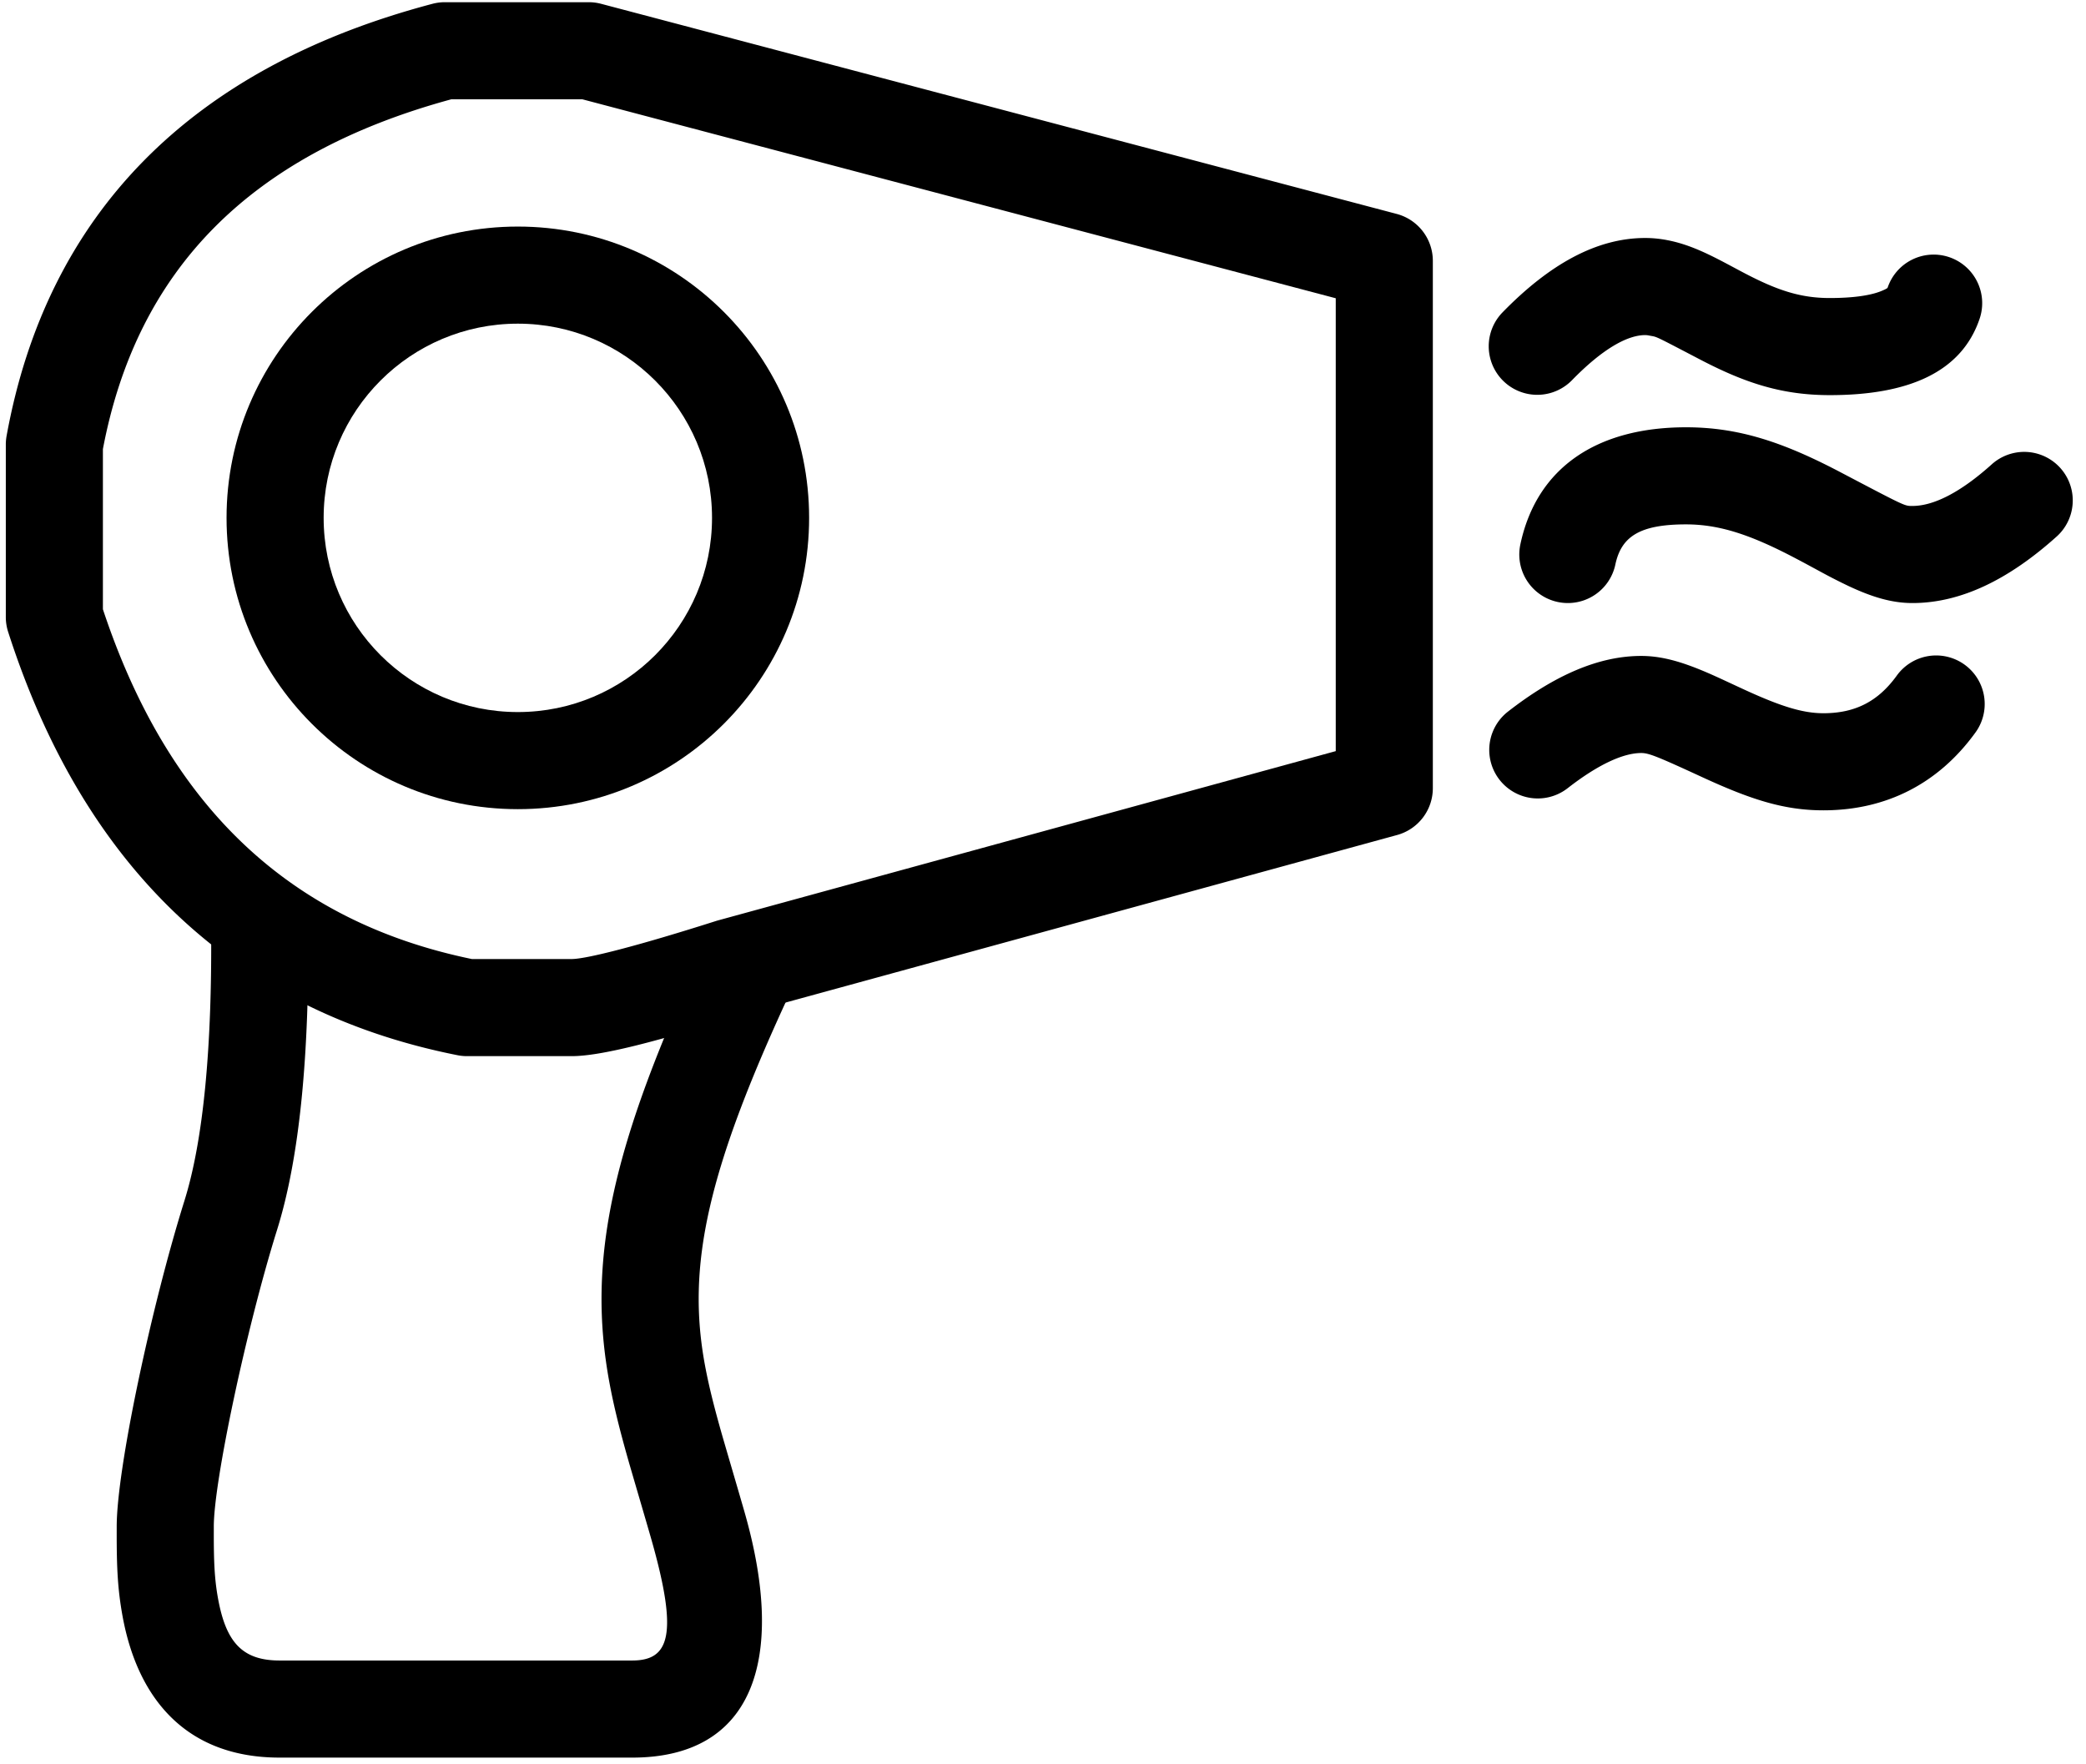 <?xml version="1.0" standalone="no"?><!DOCTYPE svg PUBLIC "-//W3C//DTD SVG 1.1//EN" "http://www.w3.org/Graphics/SVG/1.1/DTD/svg11.dtd"><svg t="1547695972129" class="icon" style="" viewBox="0 0 1211 1024" version="1.1" xmlns="http://www.w3.org/2000/svg" p-id="15855" xmlns:xlink="http://www.w3.org/1999/xlink" width="236.523" height="200"><defs><style type="text/css"></style></defs><path d="M300.624 469.725c-93.391 0-169.101-75.71-169.101-169.101s75.71-169.101 169.101-169.101 169.101 75.71 169.101 169.101-75.71 169.101-169.101 169.101z m0-56.367c62.257 0 112.734-50.477 112.734-112.734s-50.477-112.734-112.734-112.734-112.734 50.477-112.734 112.734 50.477 112.734 112.734 112.734z" p-id="15856"></path><path d="M338.136 57.654h-76.189C145.615 89.332 79.571 156.108 59.74 260.697v92.977c37.973 114.65 108.6 181.239 214.176 203.053h57.964c8.455 0 38.254-7.563 84.372-22.265l359.199-98.426V173.141L338.136 57.654z m-6.257 555.45h-60.782a28.183 28.183 0 0 1-5.496-0.545C136.521 586.949 48.757 503.864 4.716 366.78a28.183 28.183 0 0 1-1.343-8.615v-100.051a28.183 28.183 0 0 1 0.451-5.045C27.338 123.716 111.174 39.156 251.04 2.217a28.183 28.183 0 0 1 7.196-0.939h83.564a28.183 28.183 0 0 1 7.196 0.939l461.833 121.969a28.183 28.183 0 0 1 20.987 27.244v306.12a28.183 28.183 0 0 1-20.743 27.178L432.814 588.358c-52.262 16.638-84.25 24.745-100.934 24.745z" p-id="15857"></path><path d="M122.532 534.97a28.183 28.183 0 0 1 56.367-0.639c0.874 78.162-4.979 137.798-18.056 179.632-17.774 56.818-36.723 146.084-36.723 172.145v2.978c-0.038 17.756 0.432 27.714 2.443 38.799 4.603 25.384 14.054 36.056 35.774 36.056h204.622c21.645 0.019 26.981-14.721 11.236-70.121-2.48-8.737-11.602-39.692-13.584-46.672-4.923-17.38-8.267-30.852-10.747-44.164-13.19-70.722 0.507-137.225 56.076-255.558a28.183 28.183 0 1 1 51.012 23.956c-50.975 108.582-62.37 163.915-51.67 221.269 2.104 11.33 5.064 23.261 9.554 39.119 1.879 6.614 10.992 37.55 13.575 46.634 24.454 86.025 4.209 141.951-65.48 141.904H162.337c-53.135 0-82.277-32.881-91.239-82.371-2.79-15.435-3.391-27.949-3.344-48.974v-2.856c0-33.163 19.945-127.117 39.288-188.97 10.992-35.107 16.309-89.407 15.492-162.168zM912.469 220.846a28.183 28.183 0 0 1-40.396-39.307c27.413-28.174 54.826-43.384 83.029-43.384 4.397 0 8.765 0.451 13.134 1.315 8.154 1.597 15.877 4.481 24.783 8.803 3.1 1.503 6.144 3.072 10.362 5.317l4.932 2.63c1.907 1.033 3.382 1.804 4.819 2.555 19.127 9.977 32.42 14.233 49.124 14.233 13.838 0 23.965-1.559 30.091-4.124 2.969-1.24 3.42-1.682 3.495-1.907a28.183 28.183 0 0 1 53.417 18c-10.569 31.359-41.74 44.398-87.002 44.398-27.413 0-48.748-6.82-75.194-20.621-28.202-14.712-24.614-12.974-29.724-13.979a11.63 11.63 0 0 0-2.236-0.254c-10.362 0-24.83 8.023-42.632 26.323zM1042.207 324.016c-25.713-13.509-43.854-19.606-63.422-19.606-26.906 0-37.578 7.102-41.016 23.327a28.183 28.183 0 0 1-55.146-11.696c9.488-44.661 44.53-67.997 96.162-67.997 30.701 0 56.527 8.681 89.623 26.06 38.226 20.076 37.221 19.606 41.824 19.606 12.081 0 27.648-7.563 46.334-24.407a28.183 28.183 0 0 1 37.747 41.852c-28.137 25.365-56.029 38.921-84.081 38.921-11.931 0-23.289-3.42-36.911-9.798a321.855 321.855 0 0 1-15.689-7.985l-7.703-4.171c-3.1-1.663-5.43-2.912-7.722-4.105zM910.073 457.559a28.183 28.183 0 0 1-34.647-44.464c27.084-21.091 52.647-32.317 77.364-32.317 10.259 0 20.302 2.499 32.11 7.14 4.152 1.635 8.446 3.495 13.763 5.937 2.602 1.193 11.649 5.411 13.227 6.135 21.485 9.911 34.45 14.045 46.644 14.045 18.366 0 31.659-6.773 42.491-21.664a28.183 28.183 0 1 1 45.573 33.163c-21.438 29.461-51.67 44.868-88.064 44.868-22.641 0-41.806-6.106-70.252-19.221-26.417-12.185-31.143-14.045-35.492-14.045-10.193 0-24.651 6.351-42.717 20.424z" p-id="15858"></path></svg>